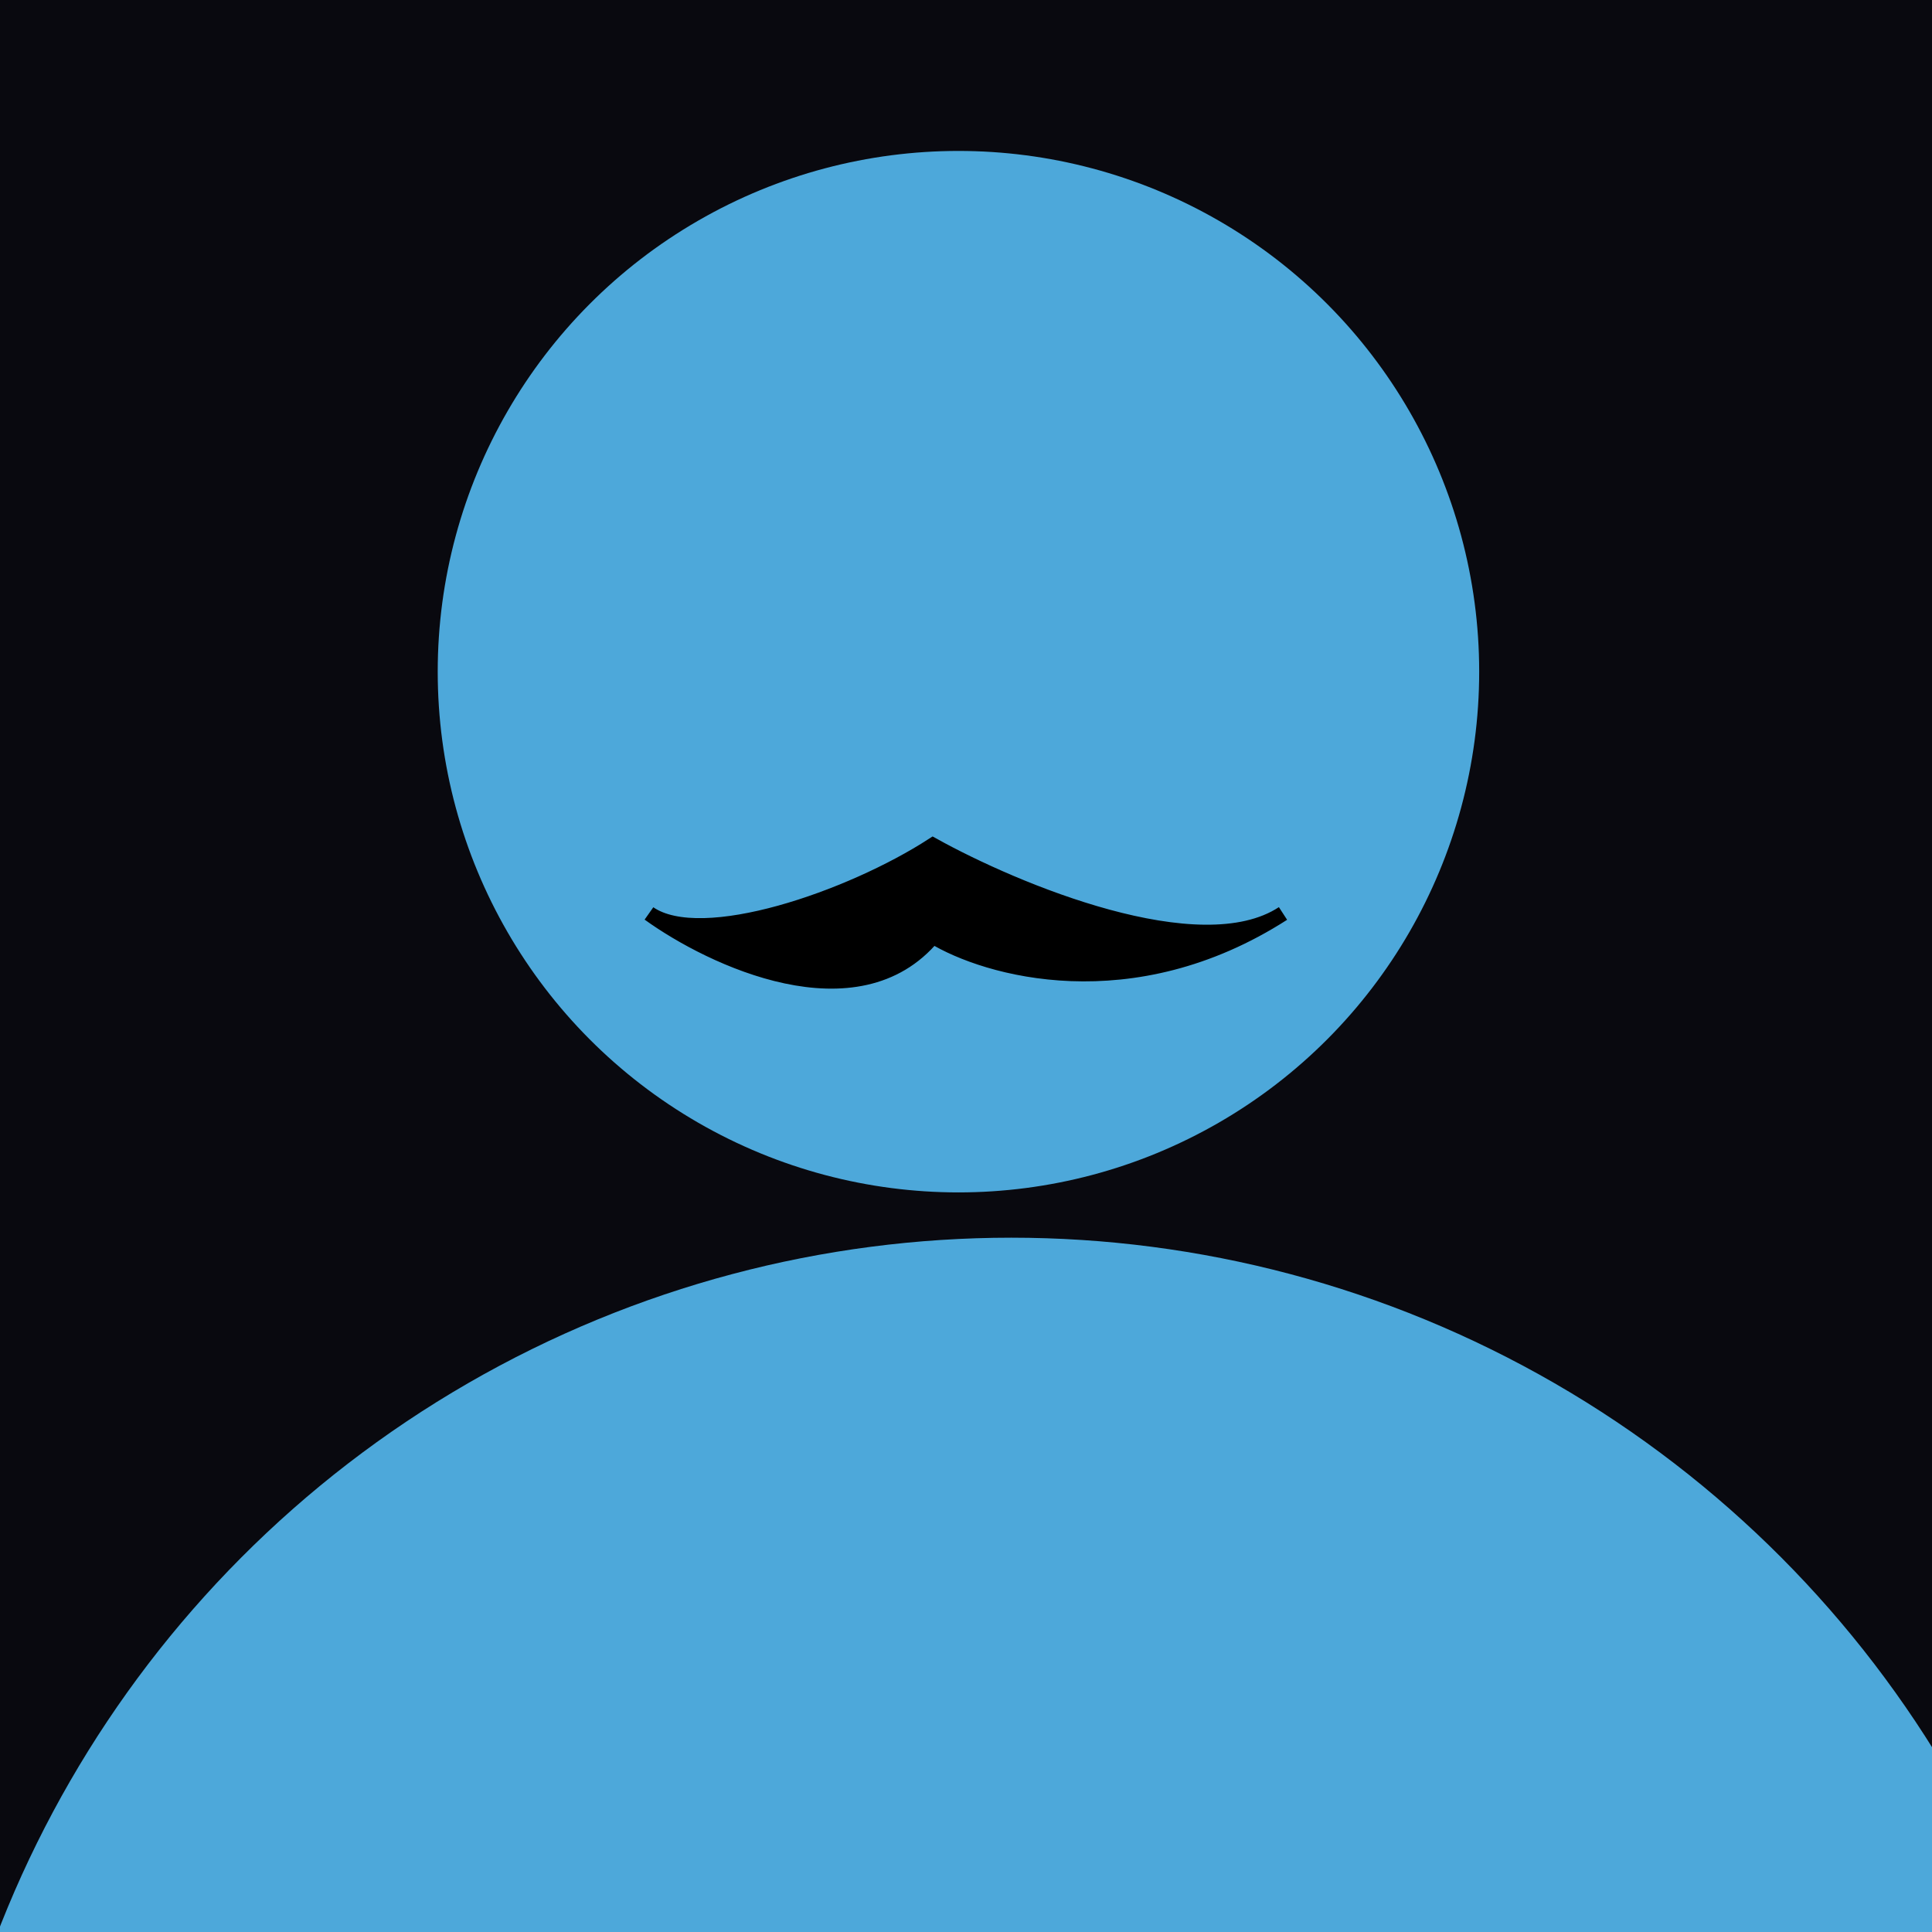 <svg width="128" height="128" viewBox="0 0 128 128" fill="none" xmlns="http://www.w3.org/2000/svg">
<g clip-path="url(#clip0_28_4)">
<rect width="128" height="128" fill="#09090F"/>
<circle cx="63.5" cy="44.5" r="34.5" fill="#4DA8DA"/>
<circle cx="67" cy="154" r="72" fill="#4DA8DA"/>
<path d="M61.806 56C67.196 58.991 79.292 64.058 84.869 60.605C84.913 60.577 84.956 60.549 85 60.521C84.957 60.55 84.913 60.578 84.869 60.605C74.887 66.928 65.343 64.196 61.806 62.029C56.791 68.057 47.179 63.536 43 60.521C46.51 62.933 56.373 59.517 61.806 56Z" fill="black"/>
<path d="M61.806 56C67.239 59.014 79.484 64.138 85 60.521C74.97 66.952 65.358 64.205 61.806 62.029C56.791 68.057 47.179 63.536 43 60.521C46.51 62.933 56.373 59.517 61.806 56Z" stroke="black"/>
</g>
<defs>
<clipPath id="clip0_28_4">
<rect width="128" height="128" fill="white"/>
</clipPath>
</defs>
</svg>

